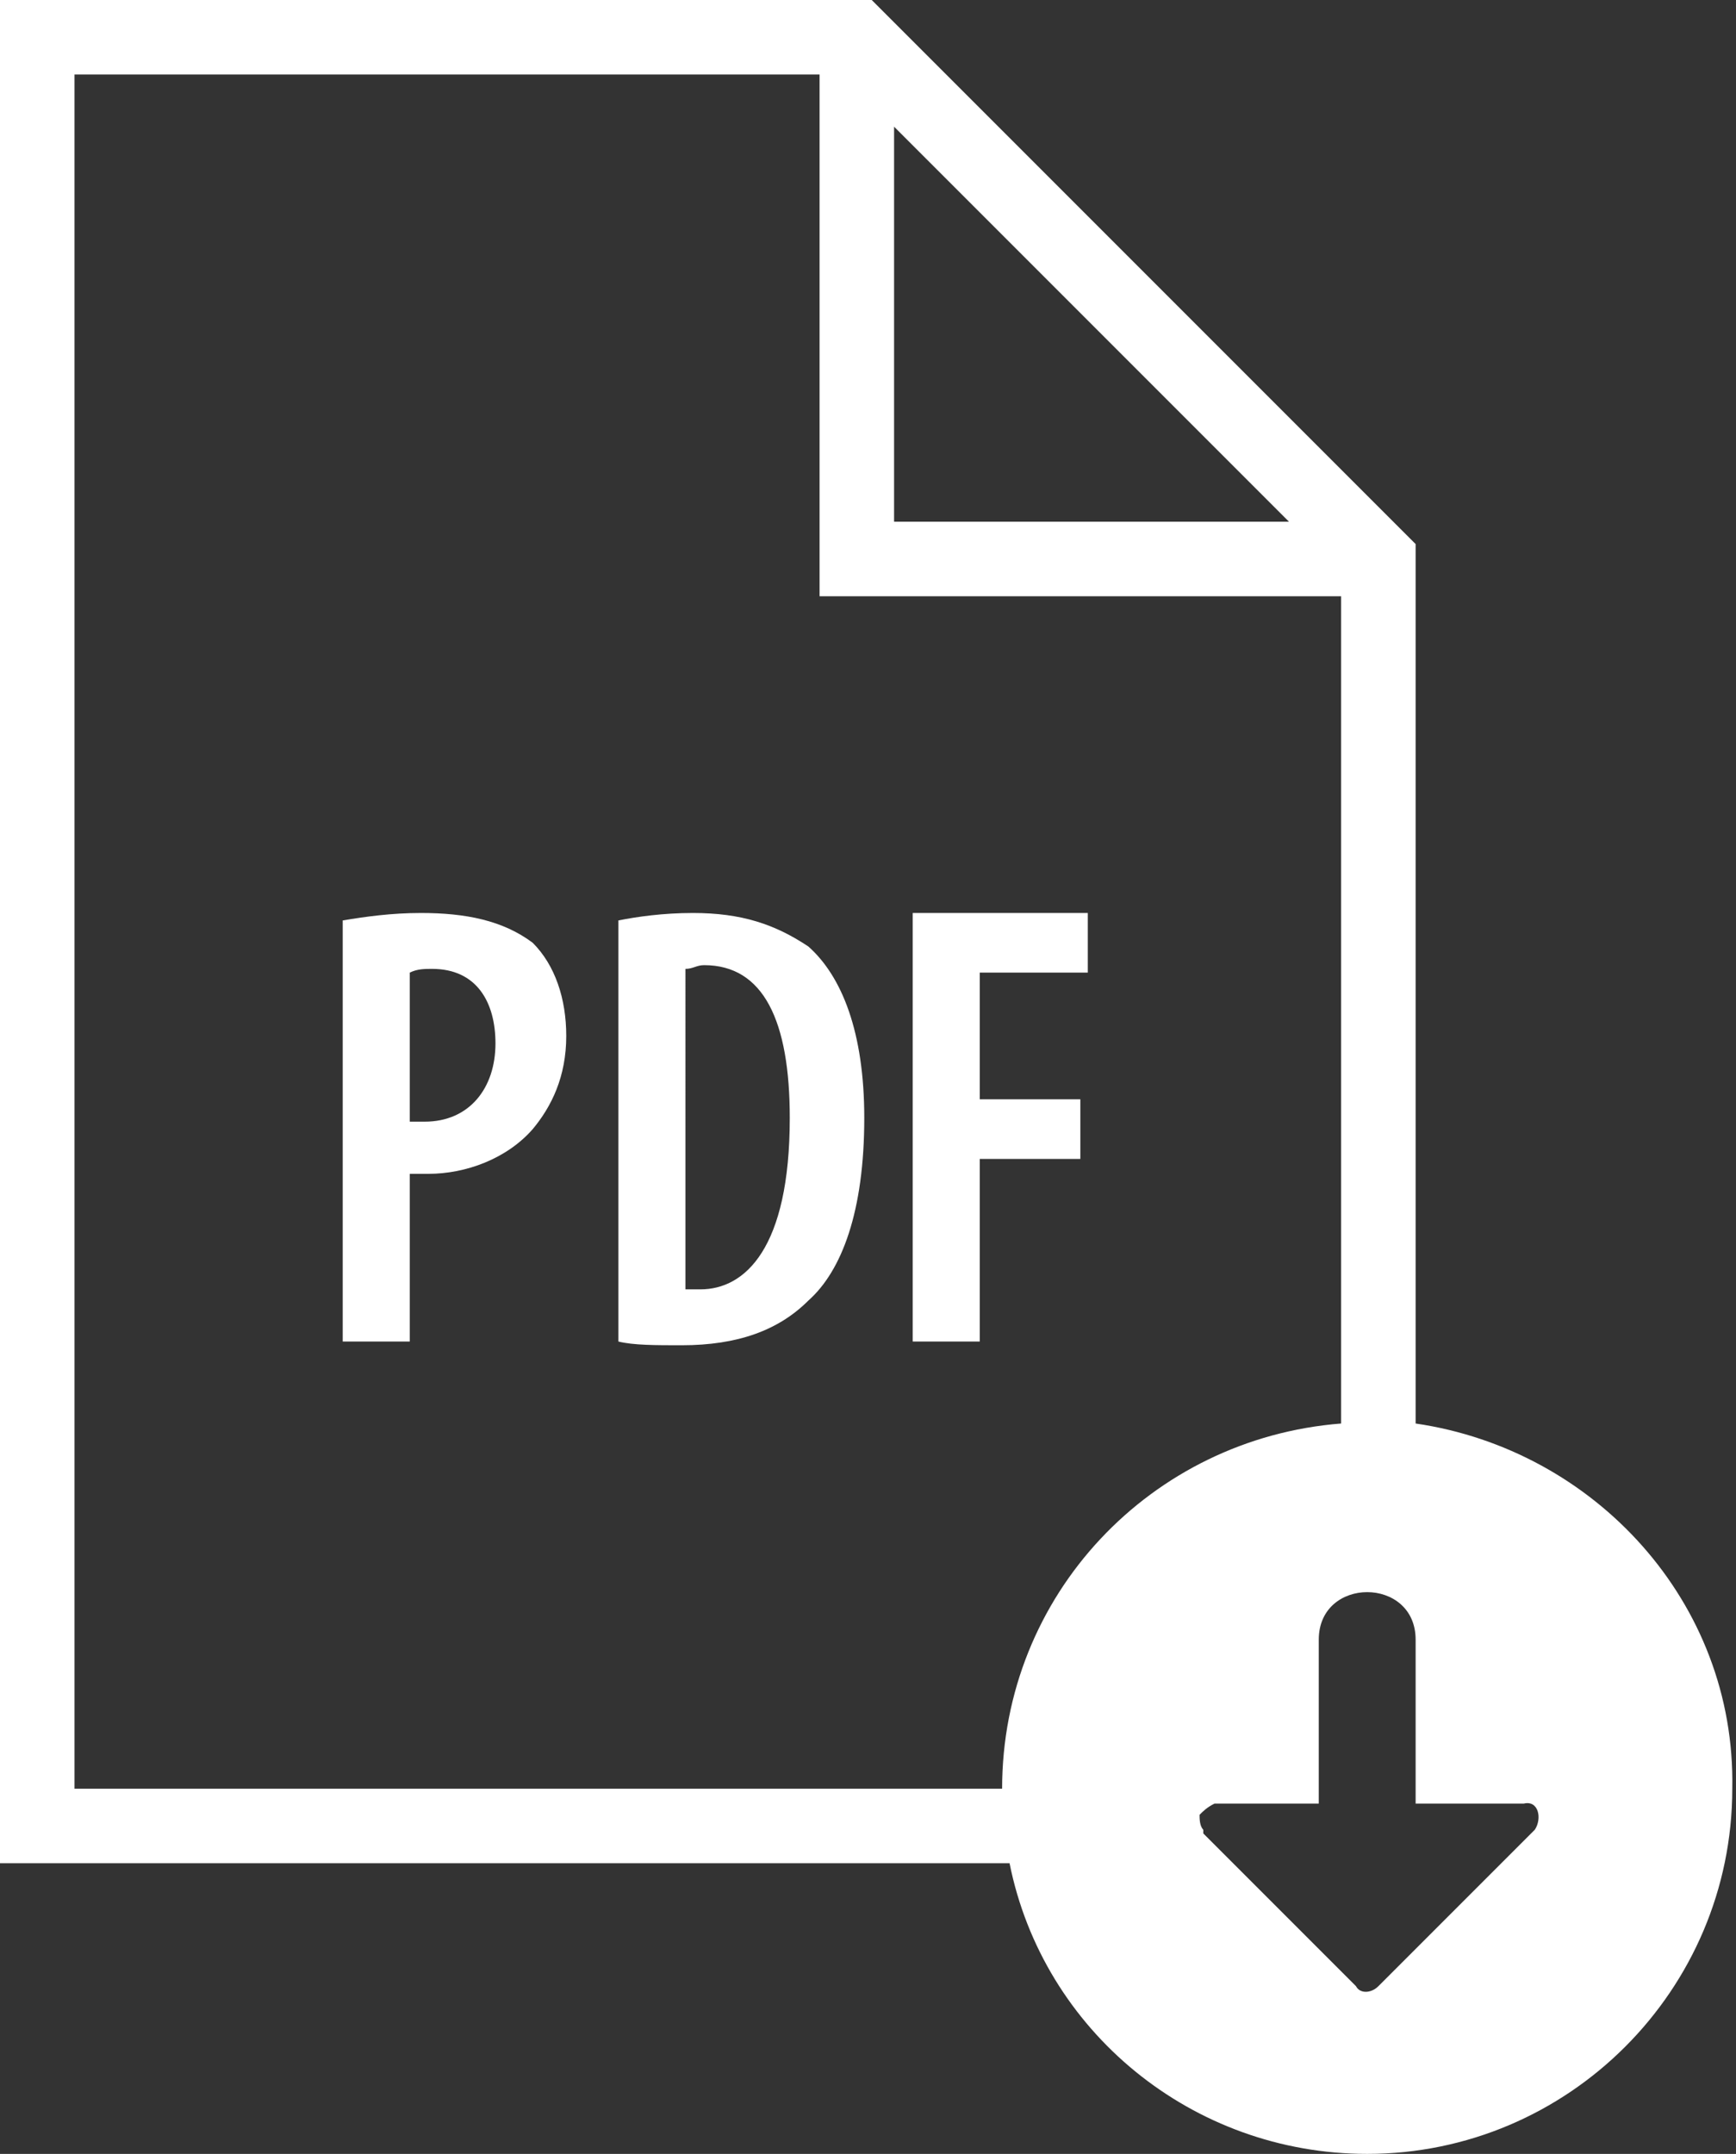<?xml version="1.0" encoding="utf-8"?>
<svg version="1.1" id="Layer_1" x="0px" y="0px" viewBox="0 0 46.6 57.8" style="enable-background:new 0 0 46.6 57.8;" xmlns="http://www.w3.org/2000/svg">
  <rect x="0" y="0" width="46.6" height="57.8" fill="#333333" stroke="none"/>
  <g>
    <g>
      <polygon points="24.5,36 26.3,36 26.3,31.1 29,31.1 29,29.5 26.3,29.5 26.3,26.1 29.2,26.1 29.2,24.5 24.5,24.5 &#9;&#9;&#9;" style="fill: rgb(255, 255, 255);"/>
      <path d="M11.3,24.5c-0.8,0-1.5,0.1-2.1,0.2V36H11v-4.5c0.2,0,0.3,0,0.5,0c1,0,2.1-0.4,2.8-1.2c0.5-0.6,0.9-1.4,0.9-2.5 c0-1-0.3-1.9-0.9-2.5C13.5,24.7,12.5,24.5,11.3,24.5z M11.4,30.1c-0.2,0-0.3,0-0.4,0v-4c0.2-0.1,0.4-0.1,0.6-0.1 c1.2,0,1.7,0.9,1.7,2C13.3,29.2,12.6,30.1,11.4,30.1z" style="fill: rgb(255, 255, 255);"/>
      <path d="M18.6,24.5c-0.8,0-1.5,0.1-2,0.2V36c0.4,0.1,1,0.1,1.7,0.1c1.5,0,2.6-0.4,3.4-1.2c0.9-0.8,1.5-2.4,1.5-4.9 c0-2.3-0.6-3.8-1.5-4.6C20.8,24.8,19.9,24.5,18.6,24.5z M18.8,34.6c-0.1,0-0.3,0-0.4,0V26c0.2,0,0.3-0.1,0.5-0.1 c1.6,0,2.3,1.5,2.3,4.1C21.2,33.5,20,34.6,18.8,34.6z" style="fill: rgb(255, 255, 255);"/>
      <path d="M38,38.2V14.6L23.4,0H0v50h27.1c0.9,4.5,4.9,7.8,9.6,7.8c5.4,0,9.8-4.4,9.8-9.8C46.6,43,42.8,38.9,38,38.2z M24,3.4 L34.6,14H24V3.4z M26.9,48H2V2h20v14h14v21.2v1C30.9,38.6,26.9,42.8,26.9,48z M41.2,49.1c-1.4,1.4-2.8,2.8-4.2,4.2 c-0.2,0.2-0.5,0.2-0.6,0c-1.4-1.4-2.8-2.8-4.1-4.1c0,0,0,0,0-0.1c-0.1-0.1-0.1-0.3-0.1-0.4c0.1-0.1,0.2-0.2,0.4-0.3c0,0,0,0,0,0 c0.9,0,1.9,0,2.8,0c0-1.5,0-2.9,0-4.4c0-1.7,2.6-1.7,2.6,0c0,1.5,0,2.9,0,4.4c1,0,1.9,0,2.9,0C41.3,48.3,41.4,48.8,41.2,49.1z" style="fill: rgb(255, 255, 255);"/>
    </g>
  </g>
</svg>